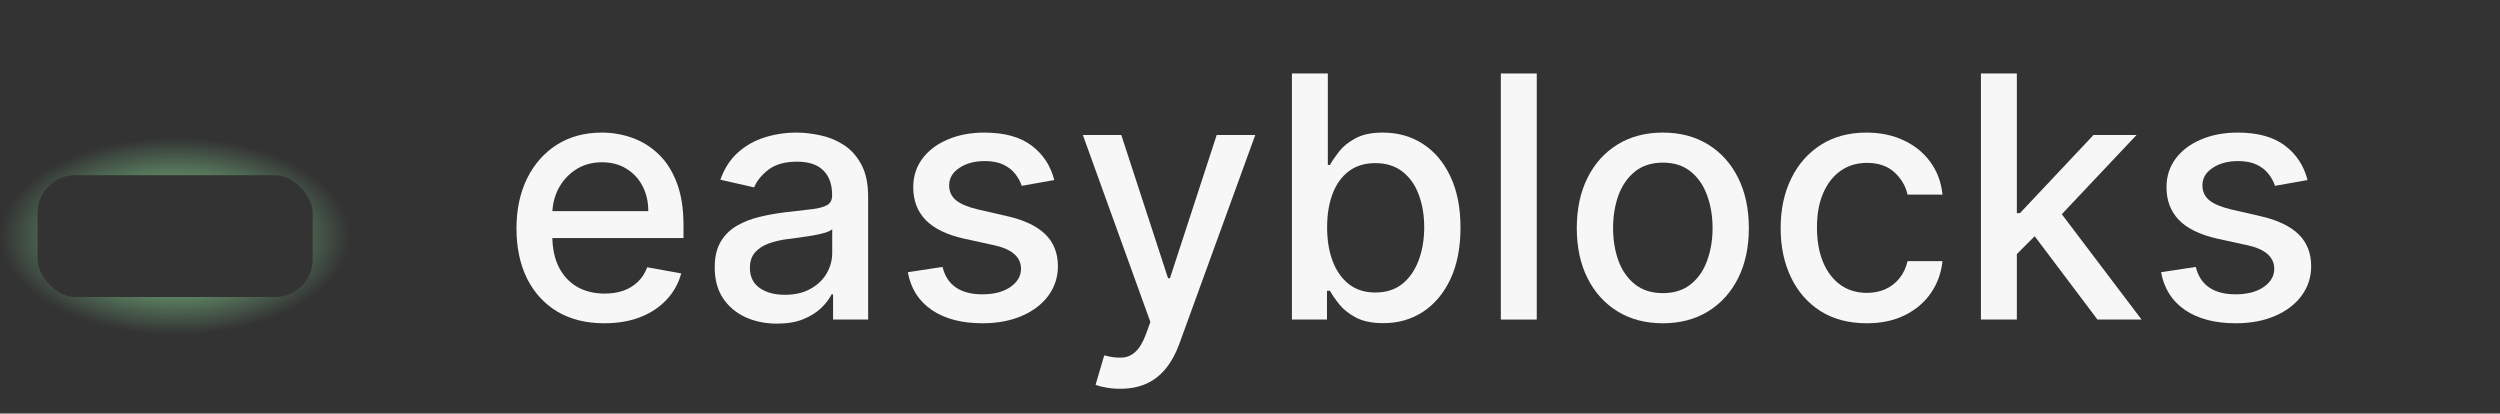 <svg xmlns="http://www.w3.org/2000/svg" width="133" height="22" viewBox="0 0 133 22" fill="none">
    <rect x="0" y="0" width="133" height="22" fill="#333333" stroke="none"/>
    <path d="M32.15 17.198C31.183 17.198 30.349 16.991 29.651 16.578C28.956 16.16 28.419 15.575 28.04 14.82C27.665 14.062 27.477 13.173 27.477 12.155C27.477 11.149 27.665 10.263 28.04 9.496C28.419 8.729 28.948 8.13 29.625 7.7C30.307 7.269 31.104 7.054 32.016 7.054C32.57 7.054 33.107 7.146 33.626 7.329C34.146 7.512 34.613 7.8 35.026 8.192C35.44 8.584 35.766 9.093 36.004 9.719C36.243 10.342 36.362 11.098 36.362 11.989V12.666H28.558V11.234H34.489C34.489 10.732 34.387 10.286 34.183 9.898C33.978 9.506 33.69 9.197 33.32 8.972C32.953 8.746 32.523 8.633 32.028 8.633C31.491 8.633 31.023 8.765 30.622 9.029C30.226 9.289 29.919 9.63 29.702 10.052C29.489 10.469 29.382 10.923 29.382 11.413V12.532C29.382 13.188 29.497 13.746 29.727 14.207C29.962 14.667 30.288 15.018 30.705 15.261C31.123 15.5 31.611 15.619 32.169 15.619C32.531 15.619 32.861 15.568 33.16 15.466C33.458 15.359 33.716 15.202 33.933 14.993C34.151 14.784 34.317 14.526 34.432 14.219L36.241 14.545C36.096 15.078 35.836 15.545 35.461 15.945C35.09 16.342 34.624 16.651 34.061 16.872C33.503 17.09 32.866 17.198 32.15 17.198Z" fill="#F7F7F8"/>
    <path d="M41.34 17.217C40.718 17.217 40.155 17.102 39.653 16.872C39.15 16.638 38.751 16.299 38.457 15.856C38.167 15.413 38.023 14.869 38.023 14.226C38.023 13.672 38.129 13.216 38.342 12.858C38.555 12.5 38.843 12.217 39.205 12.008C39.567 11.799 39.972 11.641 40.42 11.535C40.867 11.428 41.323 11.347 41.788 11.292C42.376 11.224 42.853 11.168 43.219 11.126C43.586 11.079 43.852 11.004 44.018 10.902C44.184 10.8 44.268 10.633 44.268 10.403V10.359C44.268 9.8 44.11 9.368 43.795 9.061C43.483 8.754 43.019 8.601 42.401 8.601C41.758 8.601 41.251 8.744 40.88 9.029C40.513 9.31 40.26 9.624 40.119 9.969L38.323 9.56C38.536 8.963 38.847 8.482 39.256 8.115C39.67 7.744 40.145 7.476 40.682 7.31C41.219 7.139 41.783 7.054 42.376 7.054C42.768 7.054 43.183 7.101 43.622 7.195C44.065 7.284 44.478 7.45 44.862 7.693C45.25 7.936 45.567 8.283 45.815 8.735C46.062 9.182 46.185 9.764 46.185 10.48V17H44.319V15.658H44.242C44.118 15.905 43.933 16.148 43.686 16.386C43.439 16.625 43.121 16.823 42.733 16.981C42.346 17.139 41.881 17.217 41.34 17.217ZM41.755 15.683C42.284 15.683 42.736 15.579 43.111 15.37C43.49 15.161 43.778 14.889 43.974 14.552C44.174 14.211 44.274 13.847 44.274 13.459V12.193C44.206 12.261 44.074 12.325 43.878 12.385C43.686 12.44 43.467 12.489 43.219 12.532C42.972 12.57 42.731 12.607 42.497 12.641C42.263 12.67 42.067 12.696 41.909 12.717C41.538 12.764 41.199 12.843 40.893 12.954C40.59 13.065 40.347 13.224 40.164 13.433C39.985 13.638 39.895 13.911 39.895 14.251C39.895 14.724 40.07 15.082 40.42 15.325C40.769 15.564 41.214 15.683 41.755 15.683Z" fill="#F7F7F8"/>
    <path d="M56.088 9.579L54.356 9.886C54.283 9.664 54.168 9.453 54.011 9.253C53.857 9.053 53.648 8.888 53.384 8.761C53.12 8.633 52.79 8.569 52.394 8.569C51.852 8.569 51.401 8.69 51.038 8.933C50.676 9.172 50.495 9.481 50.495 9.86C50.495 10.188 50.617 10.452 50.859 10.653C51.102 10.853 51.494 11.017 52.035 11.145L53.595 11.503C54.499 11.712 55.172 12.033 55.615 12.468C56.058 12.903 56.28 13.467 56.28 14.162C56.28 14.75 56.109 15.274 55.769 15.734C55.432 16.19 54.961 16.548 54.356 16.808C53.755 17.068 53.058 17.198 52.266 17.198C51.166 17.198 50.269 16.964 49.575 16.495C48.88 16.022 48.454 15.351 48.296 14.482L50.144 14.2C50.258 14.682 50.495 15.046 50.853 15.293C51.211 15.536 51.678 15.658 52.253 15.658C52.879 15.658 53.38 15.528 53.755 15.268C54.13 15.004 54.318 14.682 54.318 14.303C54.318 13.996 54.202 13.738 53.972 13.529C53.746 13.32 53.399 13.163 52.93 13.056L51.269 12.692C50.352 12.483 49.675 12.15 49.236 11.695C48.801 11.239 48.584 10.661 48.584 9.962C48.584 9.383 48.746 8.876 49.07 8.441C49.394 8.006 49.841 7.668 50.412 7.425C50.983 7.178 51.637 7.054 52.374 7.054C53.435 7.054 54.271 7.284 54.88 7.744C55.489 8.2 55.892 8.812 56.088 9.579Z" fill="#F7F7F8"/>
    <path d="M59.589 20.682C59.304 20.682 59.044 20.658 58.809 20.611C58.575 20.569 58.4 20.522 58.285 20.471L58.746 18.905C59.095 18.998 59.406 19.039 59.679 19.026C59.952 19.014 60.192 18.911 60.401 18.719C60.614 18.528 60.802 18.215 60.964 17.78L61.2 17.128L57.608 7.182H59.653L62.14 14.801H62.242L64.728 7.182H66.78L62.734 18.31C62.547 18.822 62.308 19.254 62.018 19.608C61.728 19.966 61.383 20.234 60.983 20.413C60.582 20.592 60.118 20.682 59.589 20.682Z" fill="#F7F7F8"/>
    <path d="M68.73 17V3.909H70.641V8.773H70.756C70.867 8.569 71.027 8.332 71.236 8.064C71.444 7.795 71.734 7.561 72.105 7.361C72.476 7.156 72.966 7.054 73.575 7.054C74.368 7.054 75.075 7.254 75.697 7.655C76.319 8.055 76.807 8.633 77.161 9.387C77.519 10.141 77.698 11.049 77.698 12.11C77.698 13.171 77.521 14.081 77.168 14.839C76.814 15.594 76.328 16.175 75.71 16.584C75.092 16.989 74.387 17.192 73.594 17.192C72.998 17.192 72.51 17.092 72.13 16.891C71.755 16.691 71.462 16.457 71.248 16.188C71.035 15.92 70.871 15.681 70.756 15.472H70.596V17H68.73ZM70.603 12.091C70.603 12.781 70.703 13.386 70.903 13.906C71.103 14.426 71.393 14.833 71.773 15.127C72.152 15.417 72.616 15.562 73.166 15.562C73.737 15.562 74.214 15.411 74.598 15.108C74.981 14.801 75.271 14.386 75.467 13.861C75.668 13.337 75.768 12.747 75.768 12.091C75.768 11.443 75.67 10.861 75.474 10.346C75.282 9.83 74.992 9.423 74.604 9.125C74.221 8.827 73.741 8.678 73.166 8.678C72.612 8.678 72.143 8.82 71.76 9.106C71.38 9.391 71.093 9.79 70.897 10.301C70.701 10.812 70.603 11.409 70.603 12.091Z" fill="#F7F7F8"/>
    <path d="M81.755 3.909V17H79.844V3.909H81.755Z" fill="#F7F7F8"/>
    <path d="M88.462 17.198C87.542 17.198 86.739 16.987 86.052 16.565C85.366 16.143 84.834 15.553 84.454 14.795C84.075 14.036 83.885 13.15 83.885 12.136C83.885 11.117 84.075 10.226 84.454 9.464C84.834 8.701 85.366 8.109 86.052 7.687C86.739 7.265 87.542 7.054 88.462 7.054C89.383 7.054 90.186 7.265 90.872 7.687C91.558 8.109 92.091 8.701 92.47 9.464C92.849 10.226 93.039 11.117 93.039 12.136C93.039 13.15 92.849 14.036 92.47 14.795C92.091 15.553 91.558 16.143 90.872 16.565C90.186 16.987 89.383 17.198 88.462 17.198ZM88.469 15.594C89.065 15.594 89.559 15.436 89.951 15.121C90.344 14.805 90.633 14.386 90.821 13.861C91.013 13.337 91.109 12.76 91.109 12.129C91.109 11.503 91.013 10.928 90.821 10.403C90.633 9.875 90.344 9.451 89.951 9.131C89.559 8.812 89.065 8.652 88.469 8.652C87.868 8.652 87.369 8.812 86.973 9.131C86.581 9.451 86.289 9.875 86.097 10.403C85.91 10.928 85.816 11.503 85.816 12.129C85.816 12.76 85.91 13.337 86.097 13.861C86.289 14.386 86.581 14.805 86.973 15.121C87.369 15.436 87.868 15.594 88.469 15.594Z" fill="#F7F7F8"/>
    <path d="M99.308 17.198C98.358 17.198 97.539 16.983 96.853 16.552C96.171 16.118 95.647 15.519 95.281 14.756C94.914 13.994 94.731 13.12 94.731 12.136C94.731 11.139 94.919 10.258 95.294 9.496C95.669 8.729 96.197 8.13 96.879 7.7C97.561 7.269 98.364 7.054 99.289 7.054C100.034 7.054 100.699 7.192 101.283 7.469C101.867 7.742 102.338 8.126 102.696 8.62C103.058 9.114 103.273 9.692 103.341 10.352H101.481C101.379 9.892 101.145 9.496 100.778 9.163C100.416 8.831 99.93 8.665 99.321 8.665C98.788 8.665 98.321 8.805 97.921 9.087C97.525 9.364 97.216 9.76 96.994 10.275C96.772 10.787 96.662 11.392 96.662 12.091C96.662 12.807 96.77 13.425 96.988 13.945C97.205 14.464 97.512 14.867 97.908 15.153C98.309 15.438 98.779 15.581 99.321 15.581C99.683 15.581 100.011 15.515 100.305 15.383C100.603 15.246 100.853 15.053 101.053 14.801C101.257 14.55 101.4 14.247 101.481 13.893H103.341C103.273 14.528 103.066 15.095 102.721 15.594C102.376 16.092 101.914 16.484 101.334 16.77C100.759 17.055 100.083 17.198 99.308 17.198Z" fill="#F7F7F8"/>
    <path d="M107.143 13.67L107.13 11.337H107.463L111.374 7.182H113.663L109.201 11.912H108.901L107.143 13.67ZM105.385 17V3.909H107.296V17H105.385ZM111.585 17L108.07 12.334L109.387 10.998L113.931 17H111.585Z" fill="#F7F7F8"/>
    <path d="M122.762 9.579L121.03 9.886C120.957 9.664 120.842 9.453 120.685 9.253C120.531 9.053 120.322 8.888 120.058 8.761C119.794 8.633 119.464 8.569 119.067 8.569C118.526 8.569 118.074 8.69 117.712 8.933C117.35 9.172 117.169 9.481 117.169 9.86C117.169 10.188 117.29 10.452 117.533 10.653C117.776 10.853 118.168 11.017 118.709 11.145L120.269 11.503C121.172 11.712 121.846 12.033 122.289 12.468C122.732 12.903 122.954 13.467 122.954 14.162C122.954 14.75 122.783 15.274 122.442 15.734C122.106 16.19 121.635 16.548 121.03 16.808C120.429 17.068 119.732 17.198 118.939 17.198C117.84 17.198 116.943 16.964 116.248 16.495C115.554 16.022 115.128 15.351 114.97 14.482L116.817 14.2C116.932 14.682 117.169 15.046 117.527 15.293C117.885 15.536 118.351 15.658 118.927 15.658C119.553 15.658 120.054 15.528 120.429 15.268C120.804 15.004 120.991 14.682 120.991 14.303C120.991 13.996 120.876 13.738 120.646 13.529C120.42 13.32 120.073 13.163 119.604 13.056L117.942 12.692C117.026 12.483 116.349 12.15 115.91 11.695C115.475 11.239 115.258 10.661 115.258 9.962C115.258 9.383 115.42 8.876 115.743 8.441C116.067 8.006 116.515 7.668 117.086 7.425C117.657 7.178 118.311 7.054 119.048 7.054C120.109 7.054 120.944 7.284 121.554 7.744C122.163 8.2 122.566 8.812 122.762 9.579Z" fill="#F7F7F8"/>
    <rect x="1" y="8.32" width="16.634" height="8.481" rx="3" stroke="url(#paint0_angular_135_50)" stroke-width="2"/>
    <defs>
        <radialGradient id="paint0_angular_135_50" cx="0" cy="0" r="1" gradientUnits="userSpaceOnUse" gradientTransform="translate(9.317 12.56) rotate(-90) scale(5.241 9.317)">
            <stop stop-color="#98F7A7"/>
            <stop offset="1" stop-color="#98F7A7" stop-opacity="0"/>
        </radialGradient>
    </defs>
</svg>